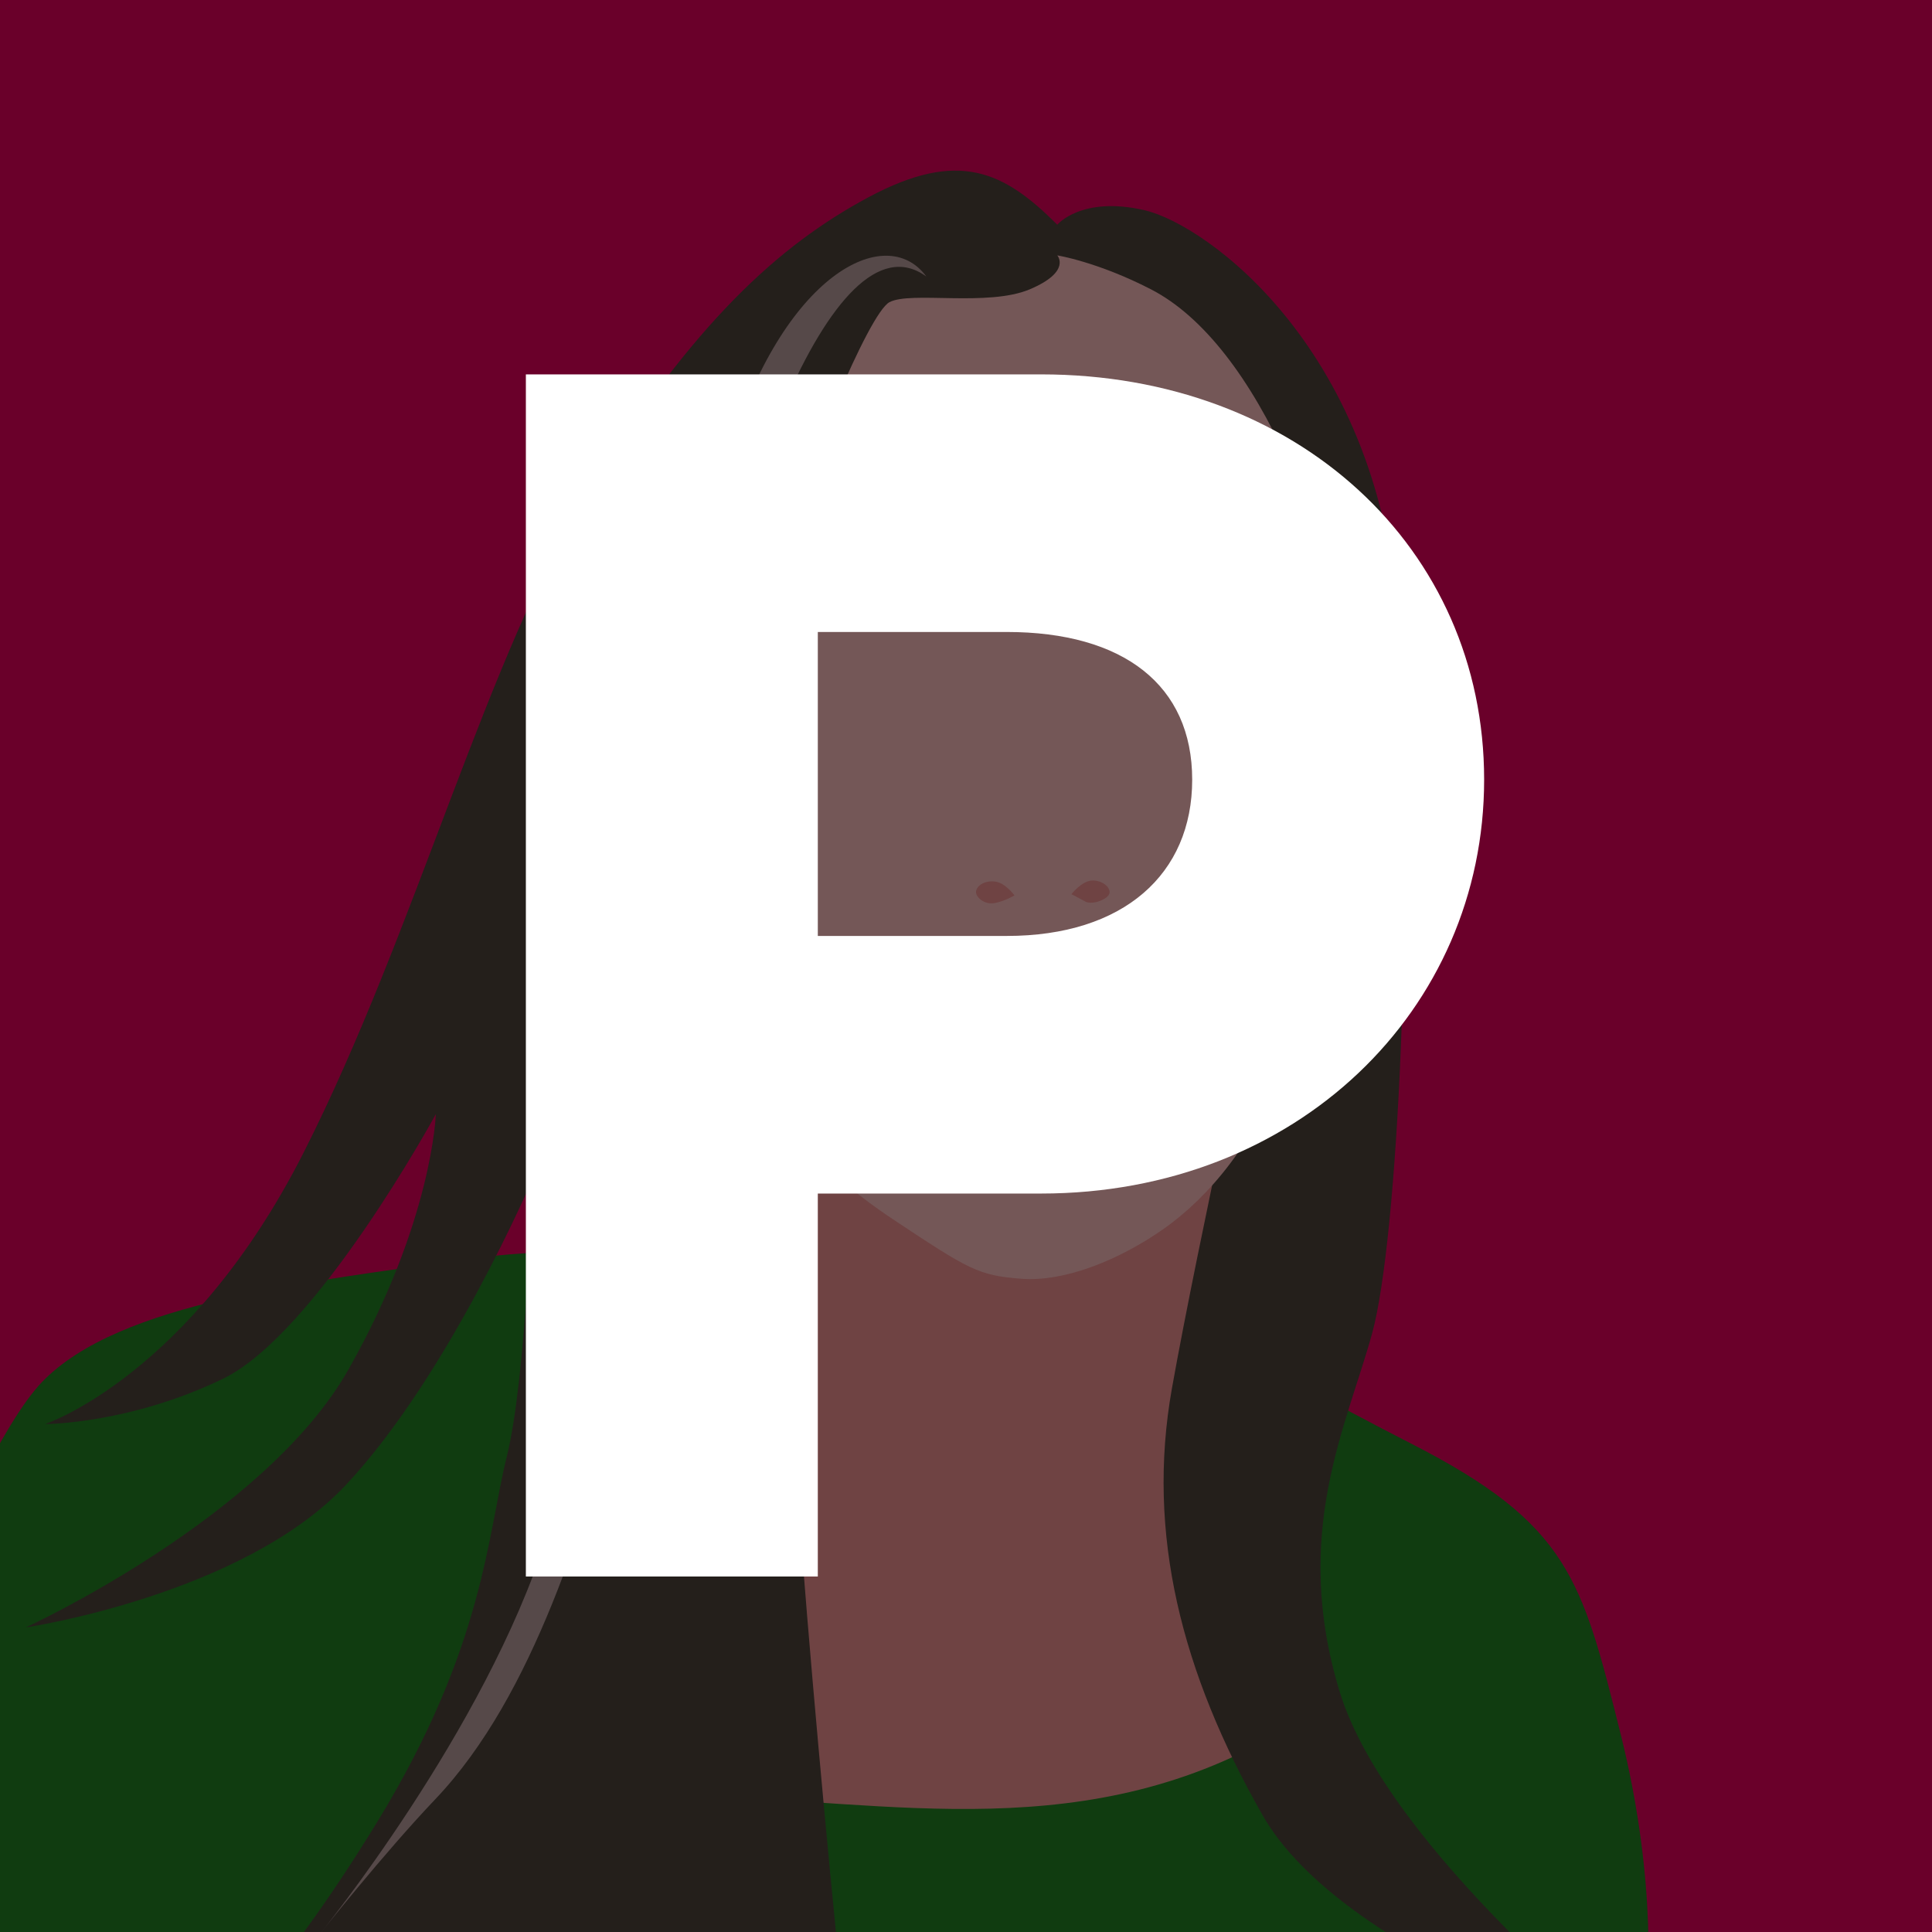 <?xml version="1.0" encoding="UTF-8" standalone="no"?>
<!-- Created with Inkscape (http://www.inkscape.org/) -->

<svg
   xmlns:dc="http://purl.org/dc/elements/1.1/"
   xmlns:cc="http://creativecommons.org/ns#"
   xmlns:rdf="http://www.w3.org/1999/02/22-rdf-syntax-ns#"
   xmlns:svg="http://www.w3.org/2000/svg"
   xmlns="http://www.w3.org/2000/svg"
   xmlns:sodipodi="http://sodipodi.sourceforge.net/DTD/sodipodi-0.dtd"
   xmlns:inkscape="http://www.inkscape.org/namespaces/inkscape"
   version="1.1"
   width="1500"
   height="1500"
   id="svg2"
   sodipodi:docname="Ph.svg"
   inkscape:version="0.92.4 (unknown)">
  <sodipodi:namedview
     pagecolor="#ffffff"
     bordercolor="#666666"
     borderopacity="1"
     objecttolerance="10"
     gridtolerance="10"
     guidetolerance="10"
     inkscape:pageopacity="0"
     inkscape:pageshadow="2"
     inkscape:window-width="1366"
     inkscape:window-height="716"
     id="namedview56"
     showgrid="false"
     inkscape:zoom="0.22250294"
     inkscape:cx="271.74673"
     inkscape:cy="354.81946"
     inkscape:window-x="0"
     inkscape:window-y="24"
     inkscape:window-maximized="1"
     inkscape:current-layer="g918" />
  <defs
     id="defs4">
    <clipPath
       id="clipPath3862">
      <rect
         width="744"
         height="1052"
         x="0"
         y="0.362"
         id="rect3864"
         style="fill:#2ad4ff;fill-opacity:1;stroke:none" />
    </clipPath>
    <clipPath
       id="clipPath3075">
      <rect
         width="880.297"
         height="769.068"
         x="320.975"
         y="572.489"
         id="rect3077"
         style="opacity:0.718;fill:#c8ab37;fill-opacity:1;stroke:none" />
    </clipPath>
    <clipPath
       id="clipPath3949">
      <rect
         width="750"
         height="750"
         x="0"
         y="2.6171874e-06"
         id="rect3951"
         style="fill:#2ad4ff;fill-opacity:1;stroke:none" />
    </clipPath>
    <clipPath
       id="clipPath3964">
      <path
         d="m 542.69,295.5 -47.752,173.031 122.469,0 0,-173.031 z m -316.283,5.625 0,156.75 84.812,0 -35.393,-161.806 z"
         id="path3966"
         style="fill:#ff5f00;fill-opacity:1;stroke:#aa4400;stroke-width:3;stroke-linecap:square;stroke-miterlimit:4;stroke-opacity:1;stroke-dasharray:none" />
    </clipPath>
    <clipPath
       id="clipPath3036">
      <rect
         width="629.205"
         height="620.217"
         x="791.001"
         y="-176.835"
         id="rect3038"
         style="opacity:0.555;fill:#ffe680;fill-opacity:1;stroke:none" />
    </clipPath>
    <clipPath
       id="clipPath3042">
      <rect
         width="1276.388"
         height="606.734"
         x="480.893"
         y="304.057"
         id="rect3044"
         style="opacity:0.555;fill:#ffe680;fill-opacity:1;stroke:none" />
    </clipPath>
    <clipPath
       id="clipPath3986">
      <rect
         width="391.006"
         height="175.279"
         x="-1478.632"
         y="283.833"
         id="rect3988"
         style="opacity:0.531;fill:#9955ff;fill-opacity:1;stroke:none" />
    </clipPath>
    <clipPath
       id="clipPath4018">
      <rect
         width="1500"
         height="1500"
         x="0"
         y="2.9296871e-08"
         id="rect4020"
         style="fill:#2ad4ff;fill-opacity:1;stroke:none" />
    </clipPath>
    <clipPath
       id="clipPath4024">
      <rect
         width="1500"
         height="1500"
         x="0"
         y="2.9296871e-08"
         id="rect4026"
         style="fill:#2ad4ff;fill-opacity:1;stroke:none" />
    </clipPath>
    <clipPath
       clipPathUnits="userSpaceOnUse"
       id="clipPath911">
      <rect
         style="opacity:1;fill:#aa0000;fill-opacity:1;stroke:#000000;stroke-width:3.024;stroke-linejoin:miter;stroke-miterlimit:4;stroke-dasharray:none;stroke-opacity:1;paint-order:stroke markers fill"
         id="rect913"
         width="692.797"
         height="641.949"
         x="966.102"
         y="699.153"
         ry="1.672" />
    </clipPath>
    <clipPath
       clipPathUnits="userSpaceOnUse"
       id="clipPath982">
      <rect
         width="1105.996"
         height="1105.996"
         x="193.852"
         y="193.014"
         id="rect984"
         style="fill:#aa0000;fill-opacity:1;stroke:none;stroke-width:0.737" />
    </clipPath>
    <clipPath
       clipPathUnits="userSpaceOnUse"
       id="clipPath850">
      <rect
         style="opacity:1;fill:#e3dbdb;fill-opacity:1;stroke:none;stroke-width:7;stroke-linejoin:miter;stroke-miterlimit:4;stroke-dasharray:none;stroke-opacity:1;paint-order:stroke markers fill"
         id="rect852"
         width="728.08"
         height="656.171"
         x="-341.569"
         y="502.26"
         ry="1.672" />
    </clipPath>
    <clipPath
       clipPathUnits="userSpaceOnUse"
       id="clipPath922">
      <rect
         width="1500"
         height="1500"
         x="0"
         y="2.9296871e-08"
         id="rect924"
         style="fill:#d40055;fill-opacity:1;stroke:none" />
    </clipPath>
  </defs>
  <rect
     style="fill:#d40055;fill-opacity:1;stroke:none"
     id="rect3082"
     y="2.9296871e-08"
     x="0"
     height="1500"
     width="1500" />
  <g
     id="g918"
     clip-path="url(#clipPath922)">
    <path
       inkscape:connector-curvature="0"
       id="path883"
       d="m 1278.308,1551.786 c 0,0 10.026,-85.221 -20.052,-205.532 -30.078,-120.311 -40.104,-162.921 -162.922,-225.583 C 972.517,1058.009 892.31,1002.866 771.999,992.84 651.687,982.814 481.247,960.256 360.935,977.801 c -120.311,17.545 -268.194,32.584 -328.349,95.246 -60.156,62.662 -162.921,355.921 -162.921,355.921 v 180.467 z"
       style="fill:#217821;fill-rule:evenodd;stroke:none;stroke-width:1.115px;stroke-linecap:butt;stroke-linejoin:miter;stroke-opacity:1" />
    <path
       sodipodi:nodetypes="csscccc"
       inkscape:connector-curvature="0"
       id="path885"
       d="m 553.935,714.62 c 0,0 12.532,203.025 12.532,278.22 0,75.195 50.13,308.298 45.117,340.882 -5.013,32.584 -73.831,60.586 -73.831,60.586 154.112,3.509 308.224,40.637 462.335,-53.066 L 987.556,792.321 Z"
       style="fill:#de8787;fill-rule:evenodd;stroke:none;stroke-width:1.115px;stroke-linecap:butt;stroke-linejoin:miter;stroke-opacity:1" />
    <path
       inkscape:connector-curvature="0"
       id="path887"
       d="m 820.875,174.473 c 0,0 18.799,-22.558 67.675,-11.279 48.876,11.279 184.689,109.667 197.095,322.349 12.406,212.682 -0.336,477.219 -20.388,549.908 -20.052,72.688 -62.662,155.402 -25.065,278.22 37.597,122.818 230.596,275.713 230.596,275.713 0,0 -228.09,-70.181 -290.752,-180.467 -62.662,-110.285 -90.233,-218.064 -70.181,-330.856 20.052,-112.792 72.688,-350.908 72.688,-350.908 l -360.934,30.078 c 0,0 -10.026,97.753 -10.026,243.129 0,145.376 47.623,601.556 47.623,601.556 l -503.803,-10.026 c 0,0 55.143,-42.61 137.857,-177.96 82.714,-135.35 85.22,-223.077 100.259,-283.233 15.039,-60.156 20.052,-215.558 20.052,-215.558 0,0 -65.169,152.896 -145.376,238.116 -80.207,85.22 -248.142,110.285 -248.142,110.285 0,0 185.48,-85.221 250.648,-200.519 65.169,-115.298 67.675,-198.012 67.675,-198.012 0,0 -92.74,170.441 -165.428,205.532 -72.688,35.091 -137.857,35.091 -137.857,35.091 0,0 112.792,-37.597 200.519,-210.545 C 323.338,722.14 378.481,506.582 458.688,378.752 538.896,250.921 604.064,190.765 674.246,153.168 744.427,115.571 779.518,133.116 820.875,174.473 Z"
       style="fill:#483e37;fill-rule:evenodd;stroke:none;stroke-width:1.115px;stroke-linecap:butt;stroke-linejoin:miter;stroke-opacity:1" />
    <path
       inkscape:connector-curvature="0"
       id="path889"
       d="m 537.642,655.718 c 0,0 13.786,82.714 32.584,141.616 18.799,58.902 63.513,109.768 122.818,149.136 59.194,39.294 66.422,43.864 100.259,46.37 33.838,2.506 76.448,-15.039 110.285,-38.85 33.838,-23.812 72.688,-67.675 93.993,-132.844 21.305,-65.169 33.837,-124.071 33.837,-185.48 0,-61.409 -2.506,-213.051 -31.331,-276.966 -28.825,-63.915 -65.169,-112.792 -106.526,-134.097 -41.357,-21.305 -72.688,-26.318 -72.688,-26.318 0,0 11.279,12.532 -21.305,26.318 -32.584,13.786 -92.74,1.253 -109.032,10.026 -16.292,8.773 -66.422,131.59 -81.461,187.986 -15.039,56.396 -71.435,233.103 -71.435,233.103 z"
       style="fill:#e9afaf;fill-rule:evenodd;stroke:none;stroke-width:1.115px;stroke-linecap:butt;stroke-linejoin:miter;stroke-opacity:1"
       sodipodi:nodetypes="cssccsssscsssc" />
    <path
       inkscape:connector-curvature="0"
       id="path891"
       d="m 750.067,483.397 c 0,0 -22.558,-41.357 -73.941,-43.863 -51.383,-2.506 -116.551,26.318 -116.551,26.318 l 1.253,28.825 c 0,0 16.292,-24.438 49.503,-31.331 33.211,-6.893 69.555,-3.133 87.727,4.386 18.172,7.519 40.104,18.172 52.01,15.666 z"
       style="fill:#483737;fill-rule:evenodd;stroke:none;stroke-width:1.115px;stroke-linecap:butt;stroke-linejoin:miter;stroke-opacity:1" />
    <path
       inkscape:connector-curvature="0"
       id="path893"
       d="m 858.472,478.384 c 0,0 24.438,-40.73 72.688,-52.636 48.25,-11.906 69.555,10.026 80.834,24.438 11.279,14.412 29.451,63.289 29.451,63.289 0,0 -21.932,-63.289 -58.902,-70.182 -36.971,-6.893 -68.928,11.279 -85.847,23.185 -16.919,11.906 -38.224,11.906 -38.224,11.906 z"
       style="fill:#483737;fill-rule:evenodd;stroke:none;stroke-width:1.115px;stroke-linecap:butt;stroke-linejoin:miter;stroke-opacity:1" />
    <path
       inkscape:connector-curvature="0"
       id="path895"
       d="m 787.664,695.195 c 0,0 -6.893,-9.399 -14.412,-10.653 -7.519,-1.253 -14.099,2.193 -15.352,6.893 -1.253,4.7 6.266,11.279 14.412,9.713 8.146,-1.567 15.352,-5.953 15.352,-5.953 z"
       style="fill:#de8787;fill-rule:evenodd;stroke:none;stroke-width:1.115px;stroke-linecap:butt;stroke-linejoin:miter;stroke-opacity:1" />
    <path
       inkscape:connector-curvature="0"
       id="path897"
       d="m 831.841,694.255 c 0,0 8.146,-10.653 16.605,-10.653 8.459,0 15.039,6.58 12.532,10.966 -2.506,4.386 -13.472,8.146 -18.485,5.326 -5.013,-2.82 -10.653,-5.64 -10.653,-5.64 z"
       style="fill:#de8787;fill-rule:evenodd;stroke:none;stroke-width:1.115px;stroke-linecap:butt;stroke-linejoin:miter;stroke-opacity:1" />
    <path
       inkscape:connector-curvature="0"
       id="path899"
       d="m 698.057,793.888 c 0,0 55.769,-19.739 71.435,-20.365 15.666,-0.627 21.305,6.266 30.704,6.58 9.399,0.313 24.752,-7.833 33.838,-6.266 9.086,1.567 77.388,24.752 77.388,24.752 l -70.808,19.425 -84.594,-8.459 z"
       style="fill:#c83771;fill-rule:evenodd;stroke:none;stroke-width:1.115px;stroke-linecap:butt;stroke-linejoin:miter;stroke-opacity:1" />
    <path
       inkscape:connector-curvature="0"
       id="path901"
       d="m 698.371,790.128 c 0,0 10.026,21.932 36.344,33.838 26.318,11.906 36.971,16.605 61.722,16.292 24.752,-0.313 67.048,-3.76 82.401,-13.786 15.352,-10.026 32.584,-27.885 32.584,-27.885 0,0 -41.357,-2.193 -58.276,0 -16.919,2.193 -30.391,5.64 -46.057,4.073 -15.666,-1.567 -37.597,-8.459 -51.383,-8.459 -13.786,0 -57.336,-4.073 -57.336,-4.073 z"
       style="fill:#d35f8d;fill-rule:evenodd;stroke:none;stroke-width:1.115px;stroke-linecap:butt;stroke-linejoin:miter;stroke-opacity:1" />
    <path
       sodipodi:nodetypes="cssscsssc"
       inkscape:connector-curvature="0"
       id="path903"
       d="M 719.21,214.692 C 645.728,161.164 560.892,405.174 534.313,589.17 510.746,752.315 508.818,997.853 481.247,1088.086 c -27.571,90.233 -65.42,227.126 -143.478,309.032 -39.204,41.137 -89.321,104.286 -89.321,104.286 0,0 128.135,-157.353 175.758,-307.742 47.623,-150.389 62.171,-425.709 79.83,-554.771 17.975,-131.375 30.594,-183.818 61.798,-287.103 41.819,-138.423 121.843,-180.019 153.378,-137.096 z"
       style="fill:#ac9393;fill-rule:evenodd;stroke:none;stroke-width:1.115px;stroke-linecap:butt;stroke-linejoin:miter;stroke-opacity:1" />
    <rect
       width="1500"
       height="1500"
       x="0"
       y="0"
       id="rect848"
       style="fill:#000000;fill-opacity:0.502;stroke:none" />
    <g
       aria-label="P"
       transform="translate(4.3066406e-6,12)"
       style="font-style:normal;font-variant:normal;font-weight:900;font-stretch:normal;font-size:1333.333px;line-height:125%;font-family:'Jones*';-inkscape-font-specification:'Jones* Heavy';text-align:center;letter-spacing:0px;word-spacing:0px;text-anchor:middle;fill:#ffffff;fill-opacity:1;stroke:none;stroke-width:1px;stroke-linecap:butt;stroke-linejoin:miter;stroke-opacity:1"
       id="flowRoot851">
      <path
         d="m 634.948,914.667 h 173.333 c 198.667,0 344,-142.667 344,-321.333 0,-180 -145.333,-314.667 -344,-314.667 H 408.281 V 1212 h 226.667 z m 0,-436 h 146.667 c 90.667,0 144,41.333 144,114.667 0,73.333 -53.333,121.333 -144,121.333 H 634.948 Z"
         style=""
         id="path15648" />
    </g>
  </g>
</svg>
